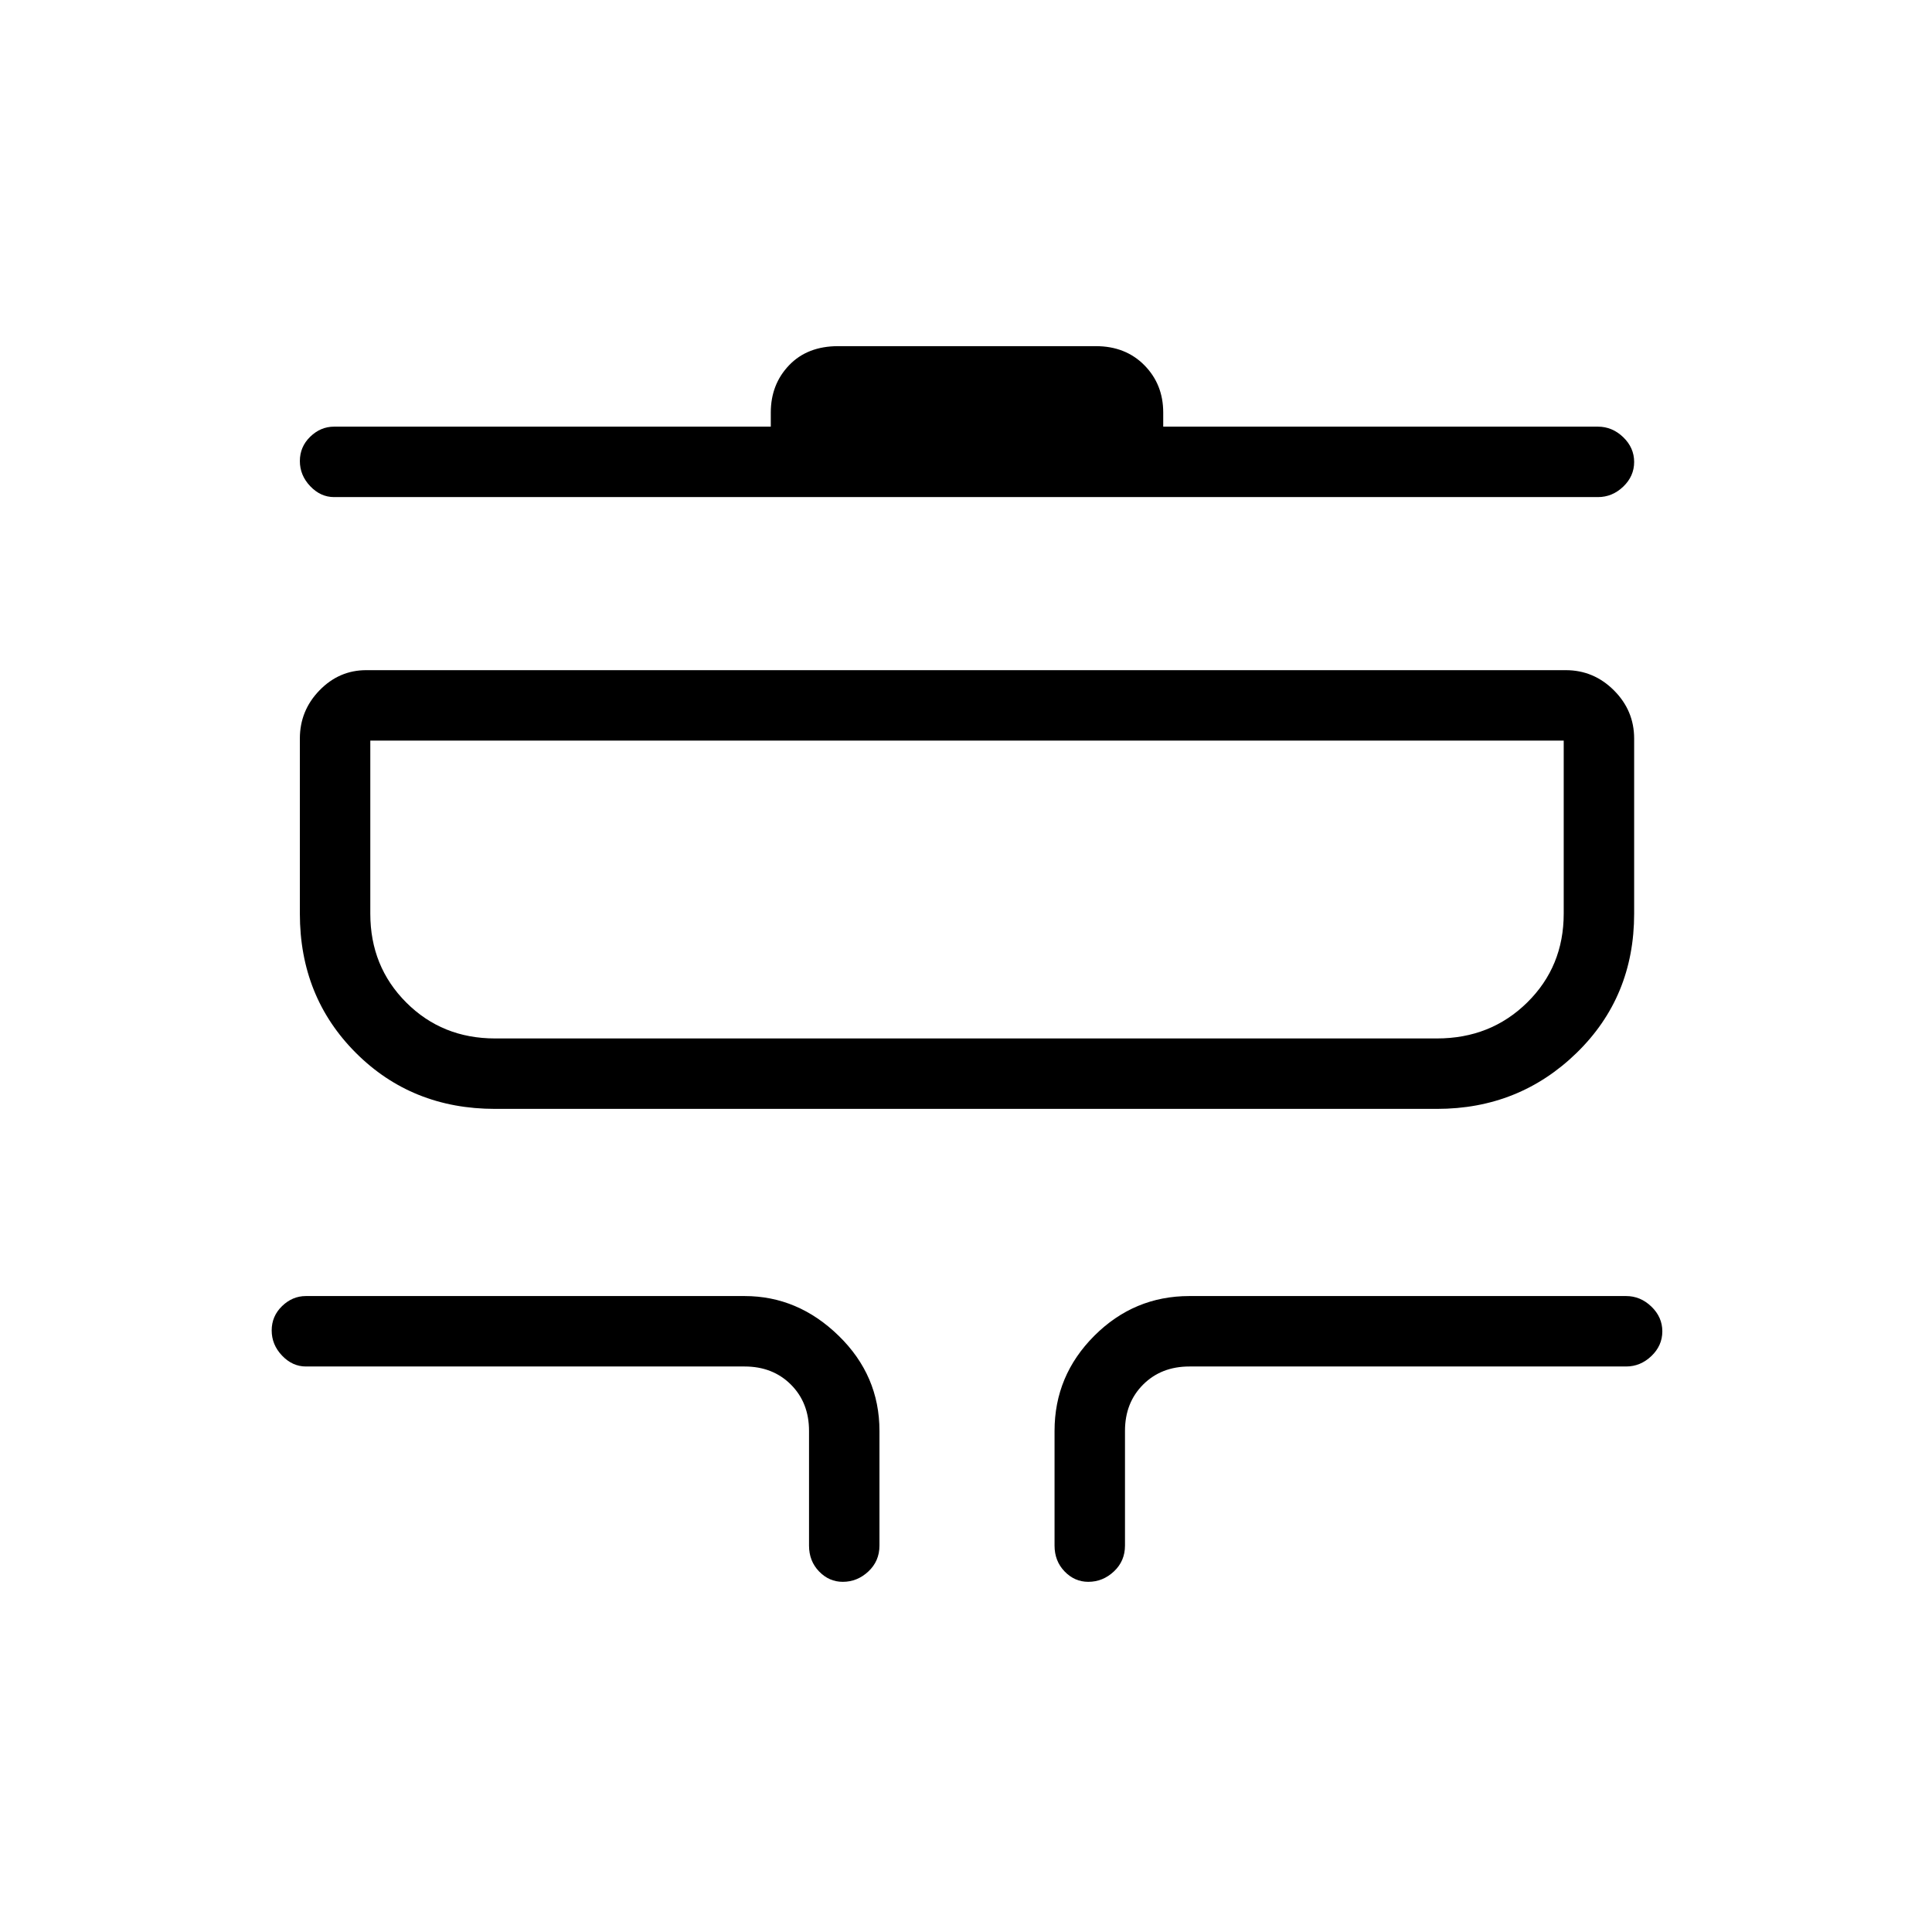<svg xmlns="http://www.w3.org/2000/svg" height="48" viewBox="0 -960 960 960" width="48"><path d="M418.77-174q-6.79 0-11.78-5.16Q402-184.32 402-192v-57q0-14-9-23t-23-9H152q-6.7 0-11.85-5.41-5.15-5.41-5.15-12.5t5.15-12.09q5.15-5 11.85-5h218q26.5 0 46.75 19.75T437-249v57q0 7.68-5.5 12.84-5.51 5.16-12.73 5.16Zm122 0q-6.8 0-11.78-5.16Q524-184.32 524-192v-57q0-27.5 19.75-47.25T591-316h217q7.13 0 12.56 5.23 5.44 5.23 5.44 12.31 0 7.09-5.44 12.28Q815.13-281 808-281H591q-14 0-23 9t-9 23v57q0 7.68-5.5 12.84-5.51 5.16-12.73 5.16ZM246-409q-41.33 0-69.17-27.83Q149-464.67 149-506v-87q0-13.92 9.75-23.96Q168.5-627 182-627h596q13.92 0 23.96 10.04Q812-606.92 812-593v87q0 41.33-28.58 69.17Q754.83-409 714-409H246Zm0-35h468q26.7 0 44.85-17.86Q777-479.73 777-506v-86H184v86q0 26.27 17.86 44.14Q219.72-444 246-444Zm-80-269q-6.7 0-11.85-5.41-5.15-5.41-5.15-12.5t5.15-12.09q5.15-5 11.85-5h217v-7q0-14.02 9.09-23.51 9.08-9.49 24.4-9.49h128.02q14.76 0 24.13 9.49Q578-769.02 578-755v7h216q7.13 0 12.56 5.23 5.44 5.23 5.44 12.31 0 7.09-5.44 12.28Q801.13-713 794-713H166Zm18 269v-148 148Z"/></svg>